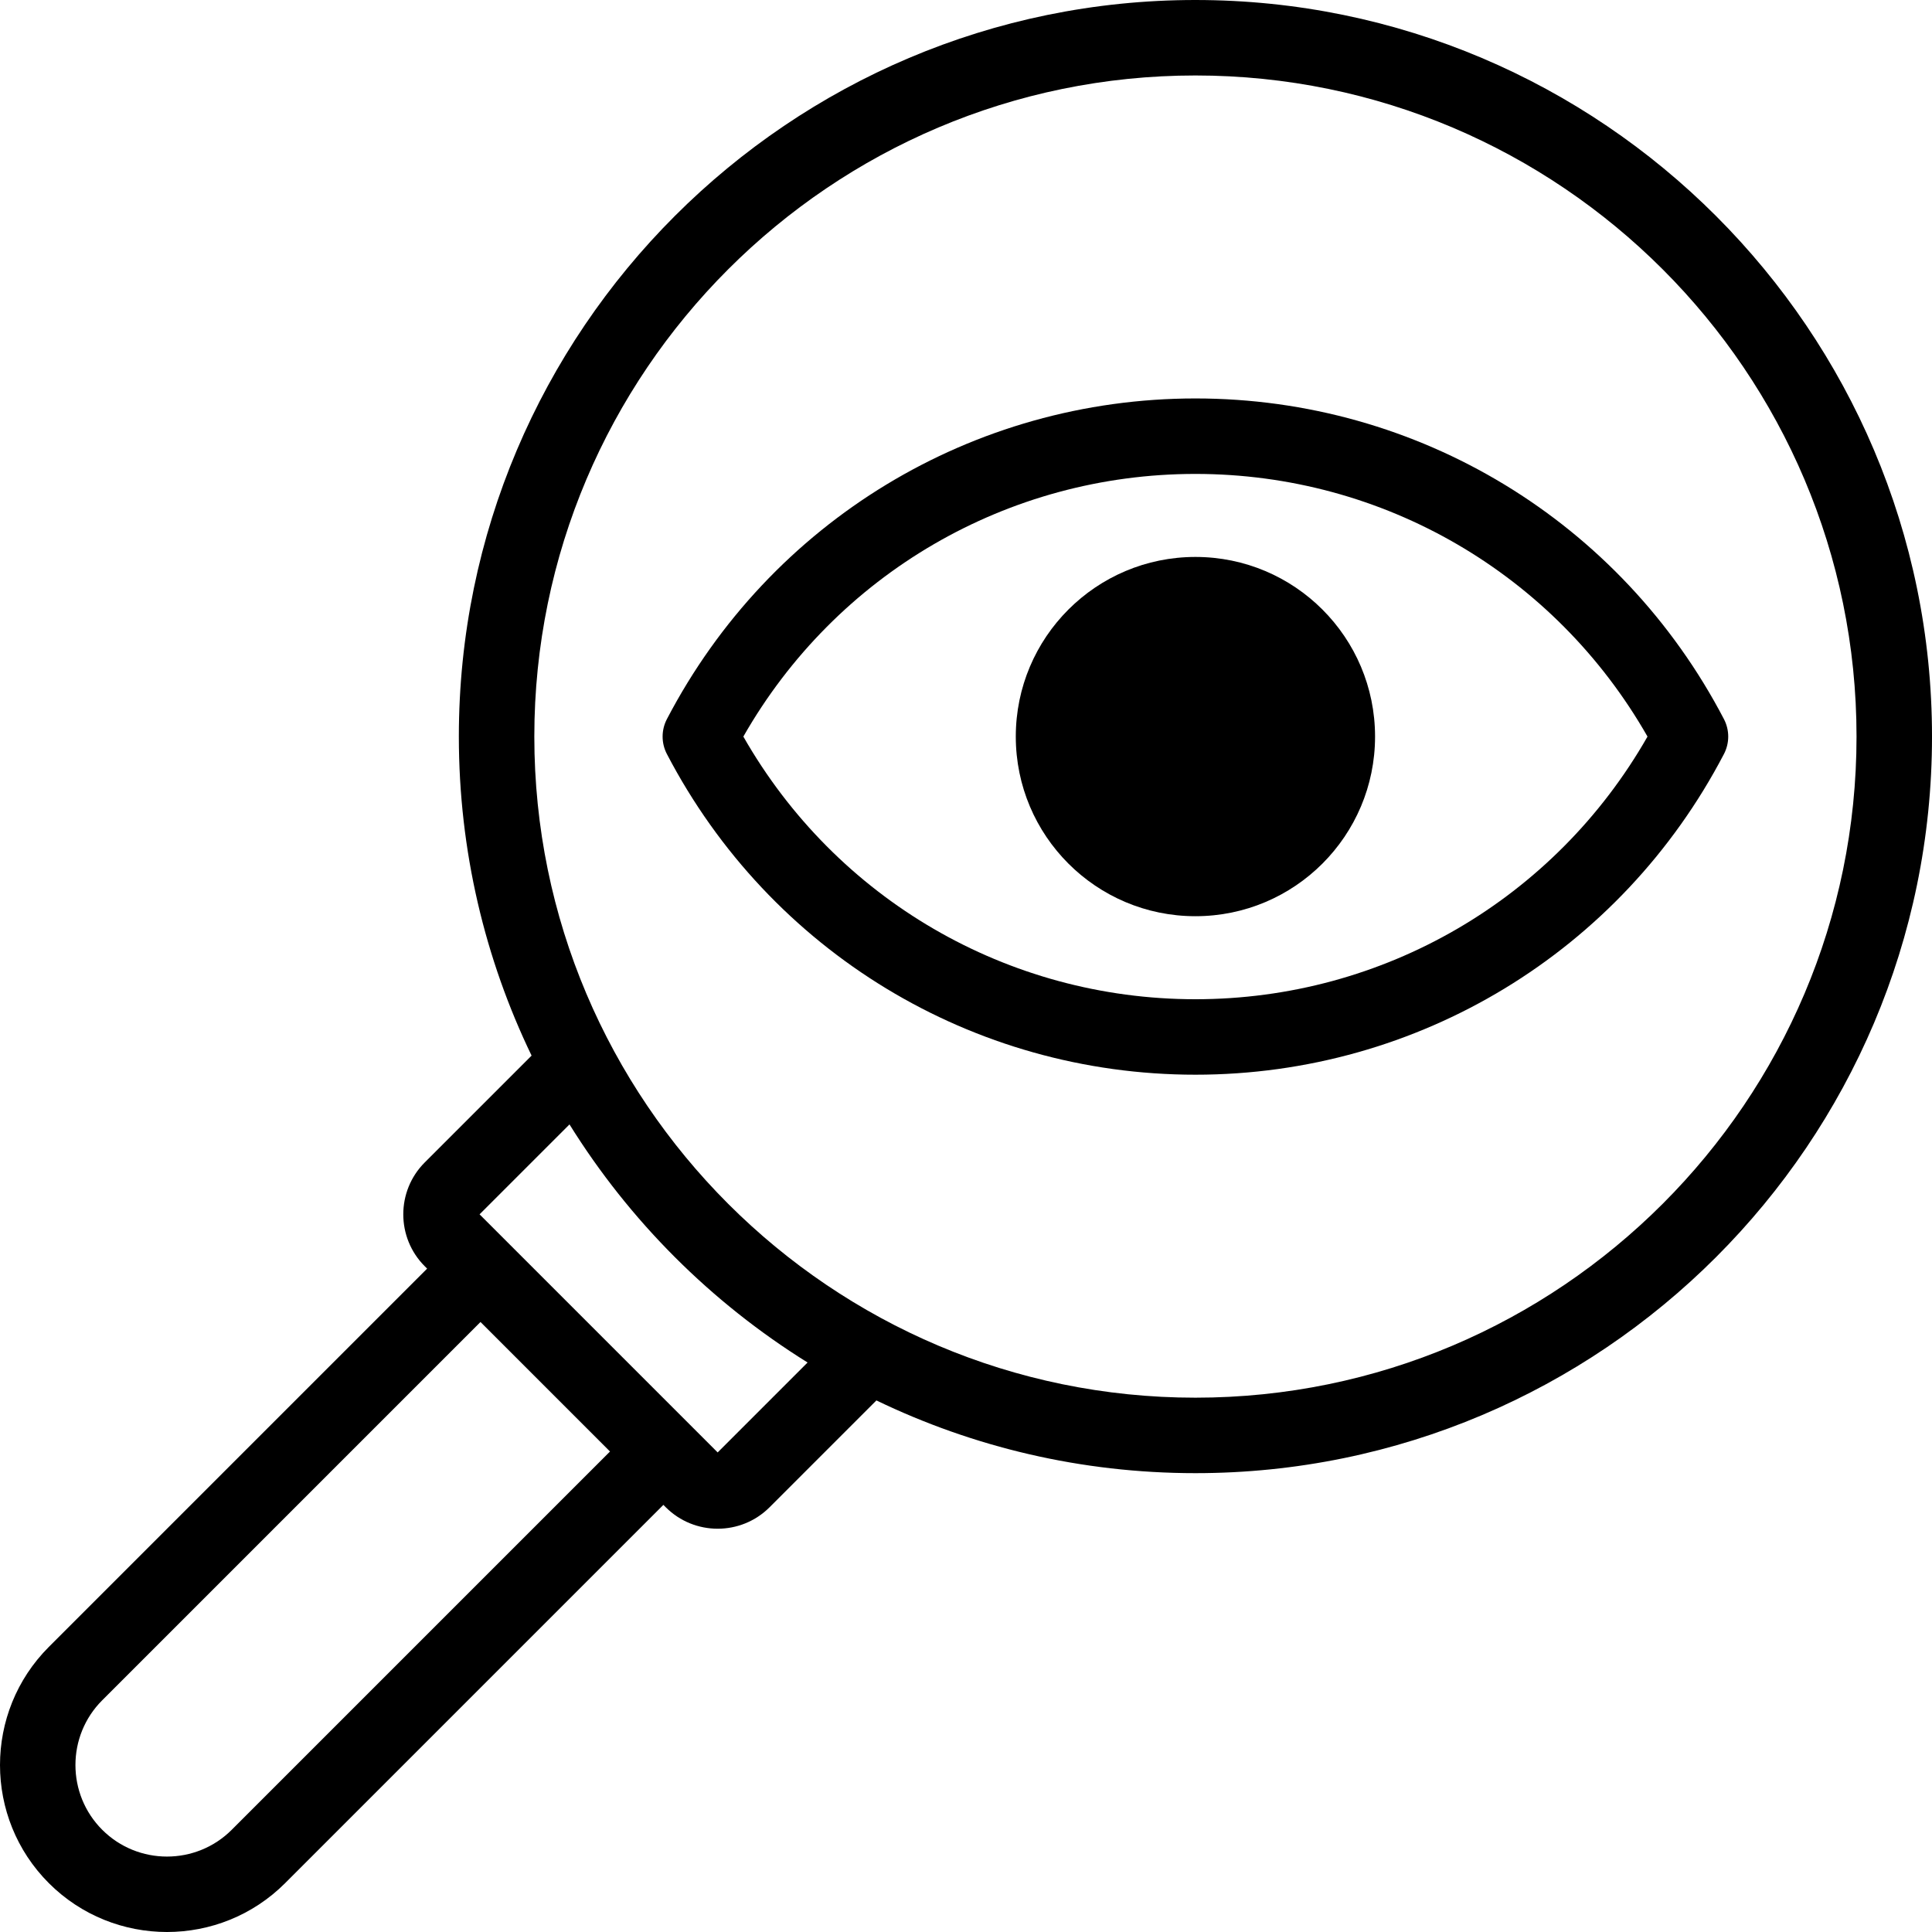 <svg id="Capa_1" enable-background="new 0 0 511.979 511.979" height="512" viewBox="0 0 511.979 511.979" width="512" xmlns="http://www.w3.org/2000/svg"><g id="XMLID_909_"><path id="XMLID_918_" d="m316.787 0c-107.63 0-195.192 87.562-195.192 195.192 0 30.268 6.925 58.949 19.274 84.542l-28.311 28.31c-7.584 7.585-7.584 19.925 0 27.51l.63.63-100.243 100.243c-17.26 17.261-17.26 45.346 0 62.607 8.631 8.63 19.967 12.945 31.304 12.945s22.673-4.315 31.304-12.945l100.242-100.242.63.63c3.793 3.792 8.773 5.688 13.755 5.688s9.963-1.896 13.756-5.688l28.31-28.311c25.593 12.349 54.273 19.274 84.542 19.274 107.63 0 195.192-87.562 195.192-195.192s-87.563-195.193-195.193-195.193zm-255.377 484.892c-9.461 9.464-24.859 9.464-34.322.001-9.463-9.464-9.463-24.861 0-34.323l100.242-100.243 34.322 34.323zm128.77-99.999-63.093-63.094 23.83-23.829c15.896 25.562 37.53 47.196 63.092 63.092zm126.607-14.508c-96.602 0-175.192-78.591-175.192-175.192s78.59-175.193 175.192-175.193 175.192 78.591 175.192 175.192-78.591 175.193-175.192 175.193z"/><path id="XMLID_927_" d="m456.844 190.565c-27.354-52.415-81.021-84.977-140.058-84.977-59.036 0-112.703 32.562-140.058 84.977-1.513 2.899-1.513 6.354 0 9.254 27.354 52.415 81.021 84.977 140.058 84.977s112.704-32.562 140.058-84.977c1.513-2.899 1.513-6.354 0-9.254zm-140.057 74.231c-49.8 0-95.228-26.534-119.801-69.604 24.573-43.069 70.001-69.604 119.801-69.604 49.801 0 95.229 26.534 119.801 69.604-24.573 43.07-70 69.604-119.801 69.604z"/><circle id="XMLID_928_" cx="316.787" cy="195.192" r="47.603"/></g></svg>